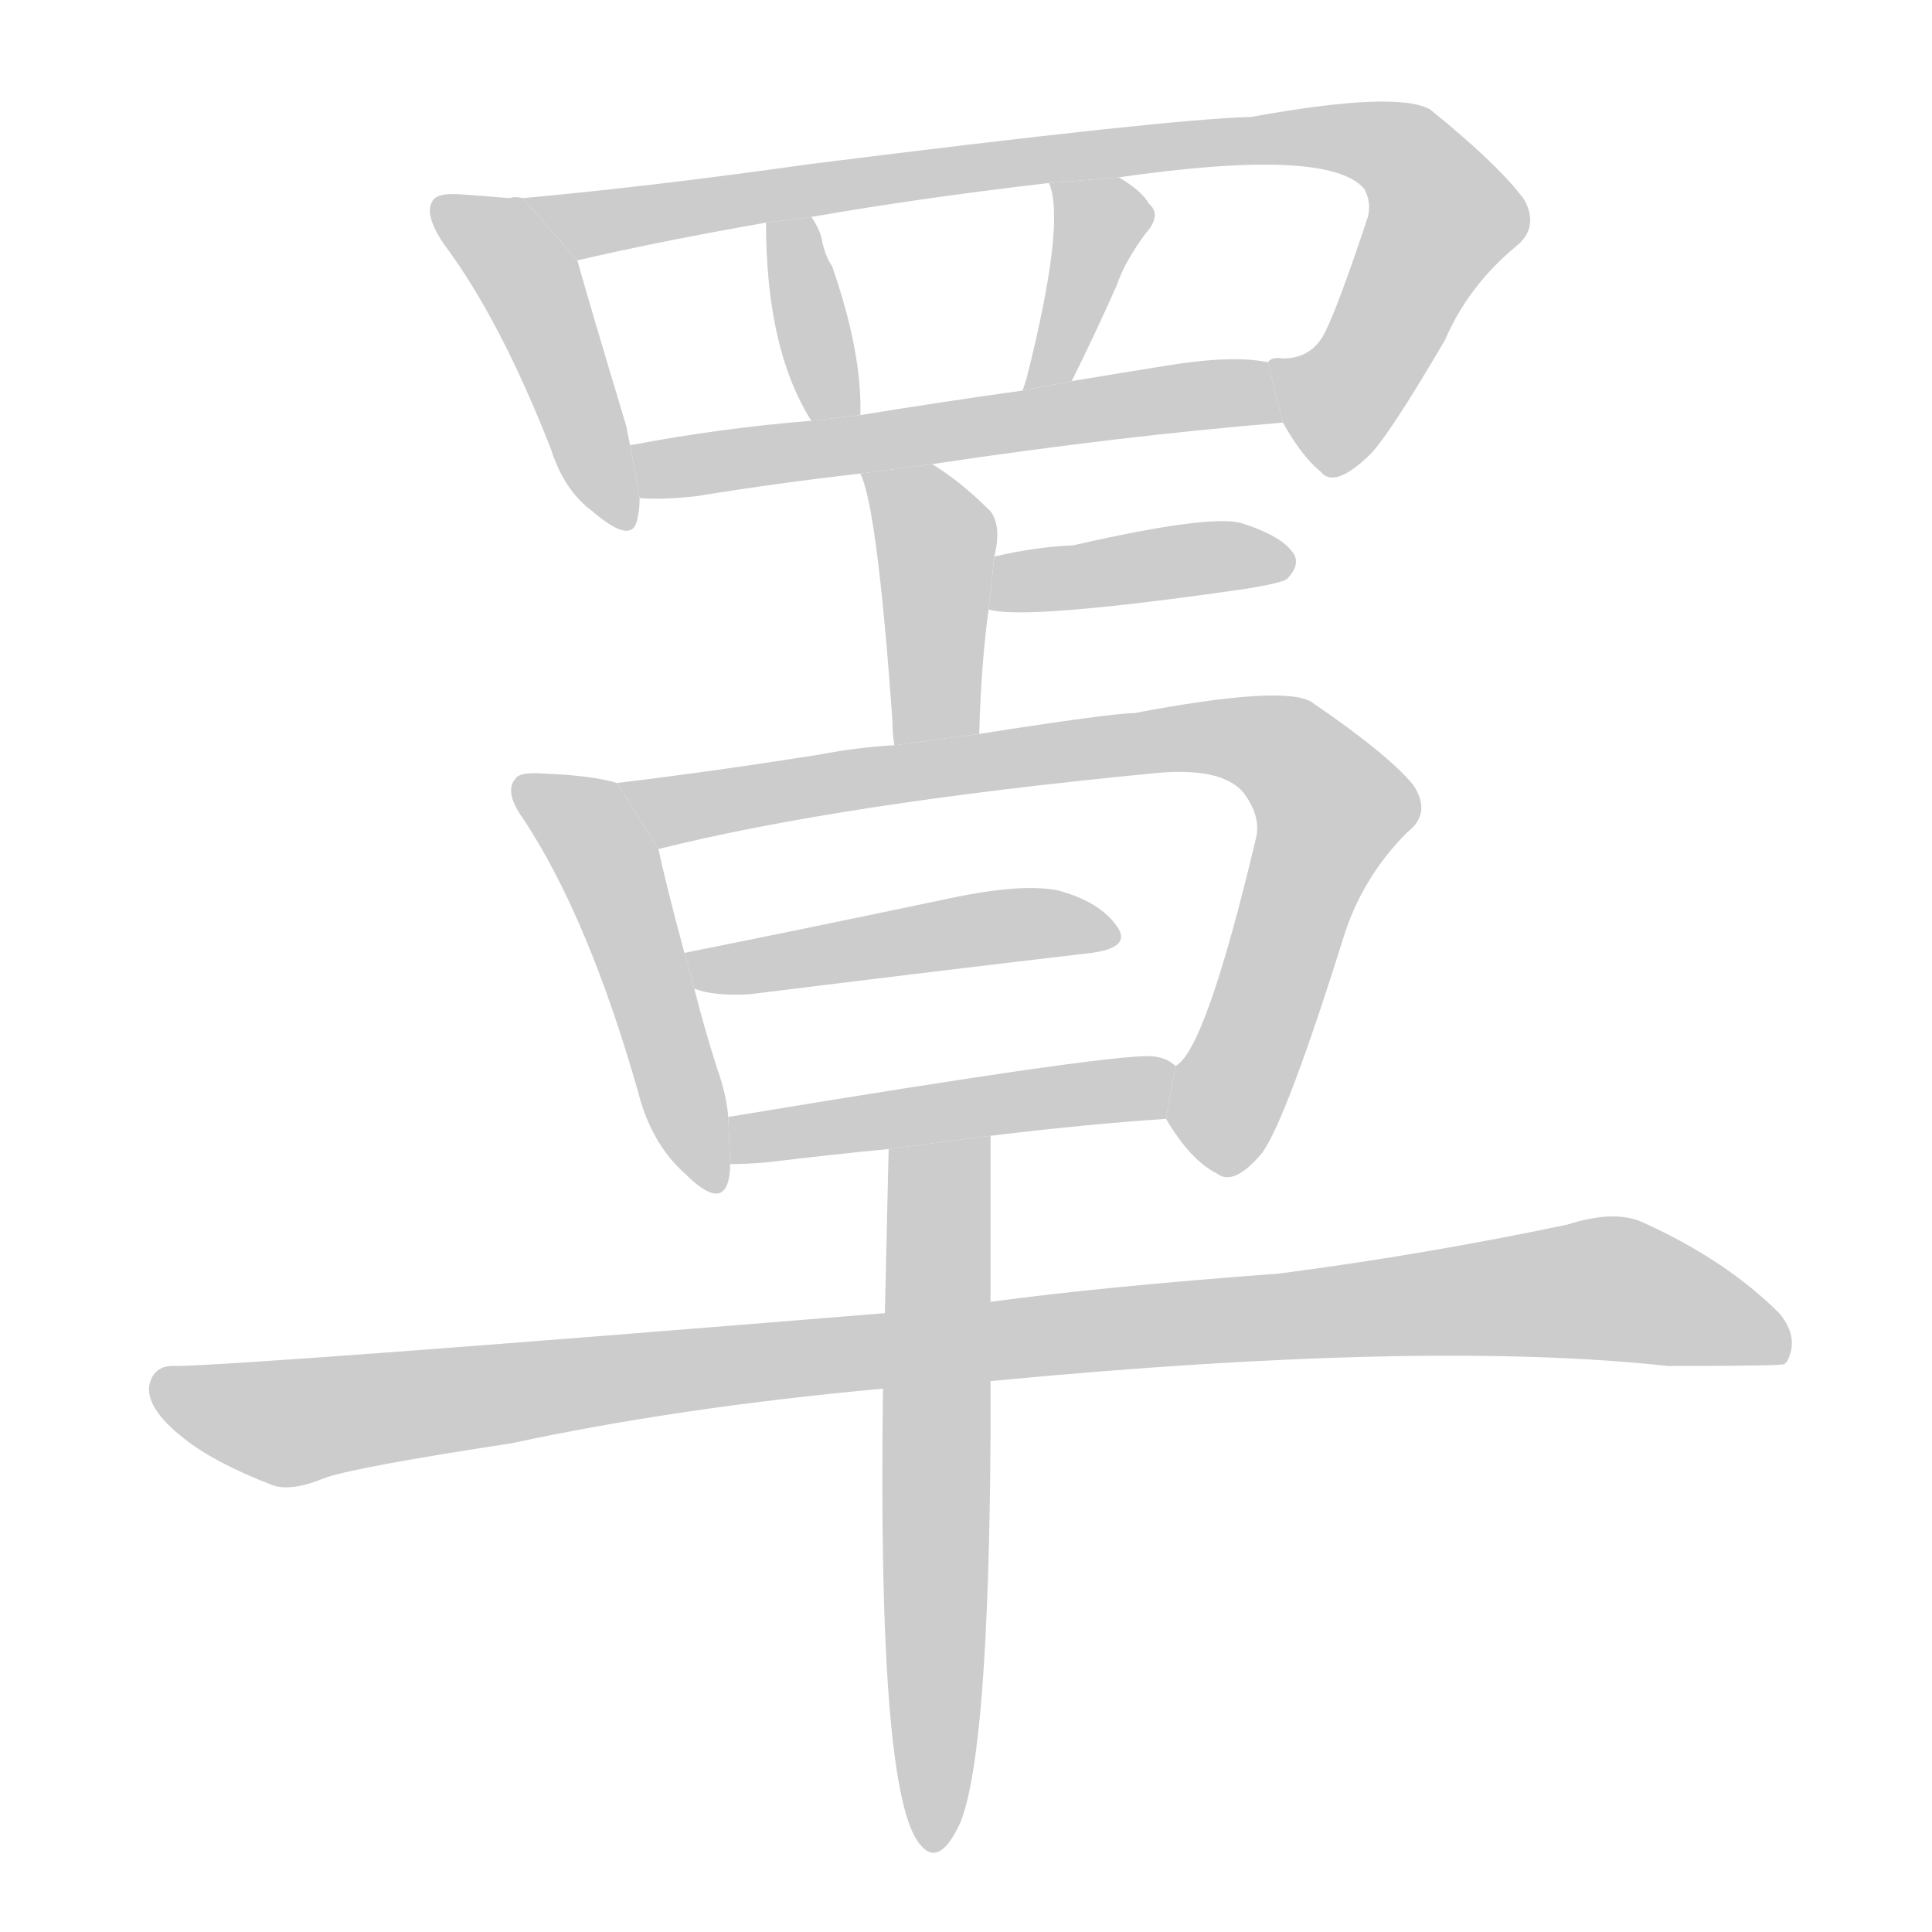 <!--
AnimCJK 2016-2017 Copyright Francois Mizessyn, http://gooo.free.fr/animCJK/
Derived from:
    MakeMeAHanzi project - https://github.com/skishore/makemeahanzi
    Arphic PL KaitiM GB - https://apps.ubuntu.com/cat/applications/precise/fonts-arphic-gkai00mp/
    Arphic PL UKai - https://apps.ubuntu.com/cat/applications/fonts-arphic-ukai/
You can redistribute and/or modify this file under the terms of the Arphic Public License
as published by Arphic Technology Co., Ltd.
You should have received a copy of this license (the directory "APL") along with this file;
if not, see http://ftp.gnu.org/non-gnu/chinese-fonts-truetype/LICENSE.
-->
<svg id="z32617" class="acjk" version="1.1" viewBox="0 0 1024 1024" xmlns="http://www.w3.org/2000/svg" xmlns:xlink="http://www.w3.org/1999/xlink">
<style>
<![CDATA[
@keyframes z32617k {
	from {
		stroke:#c00;
		stroke-dashoffset:3000;
	}
	75% {
		stroke:#c00;
		stroke-dashoffset:0;
	}
	to {
		stroke:#000;
	}
}
#z32617 path[clip-path] {
	animation:z32617k 1s linear both;
	stroke-dasharray:3000;
	stroke-width:128;
	stroke-linecap:round;
	fill:none;
}
#z32617 path[clip-path="url(#z32617c1)"] {animation-delay:1s;}
#z32617 path[clip-path="url(#z32617c2)"] {animation-delay:2s;}
#z32617 path[clip-path="url(#z32617c3)"] {animation-delay:3s;}
#z32617 path[clip-path="url(#z32617c4)"] {animation-delay:4s;}
#z32617 path[clip-path="url(#z32617c5)"] {animation-delay:5s;}
#z32617 path[clip-path="url(#z32617c6)"] {animation-delay:6s;}
#z32617 path[clip-path="url(#z32617c7)"] {animation-delay:7s;}
#z32617 path[clip-path="url(#z32617c8)"] {animation-delay:8s;}
#z32617 path[clip-path="url(#z32617c9)"] {animation-delay:9s;}
#z32617 path[clip-path="url(#z32617c10)"] {animation-delay:10s;}
#z32617 path[clip-path="url(#z32617c11)"] {animation-delay:11s;}
#z32617 path[clip-path="url(#z32617c12)"] {animation-delay:12s;}
#z32617 path[clip-path="url(#z32617c13)"] {animation-delay:13s;}
#z32617 path {fill:#ccc;}
]]>
</style>
<path id="z32617d1" d="M277 105Q273 104 270 105Q258 104 244 103Q231 102 229 107Q225 114 235 129Q265 169 292 238Q299 260 314 271Q336 290 338 274Q339 270 339 264L334 236Q333 232 332 226Q313 163 306 138L277 105 Z"/>
<path id="z32617d2" d="M680 224Q690 242 700 250Q707 259 725 242Q735 233 766 180Q778 152 803 131Q816 121 808 106Q795 88 758 58Q740 48 663 62Q620 63 429 87Q344 99 277 105L306 138Q349 128 406 118L430 115Q487 105 556 97L593 94Q704 78 723 100Q727 107 725 115Q706 172 700 180Q693 190 680 190Q674 189 672 192L680 224 Z"/>
<path id="z32617d3" d="M456 220Q457 187 441 141Q438 137 436 129Q435 122 430 115L406 118Q406 185 430 223L456 220 Z"/>
<path id="z32617d4" d="M568 202Q580 178 592 151Q596 139 607 124Q616 114 609 108Q605 101 593 94L556 97Q565 118 544 201Q543 204 542 207L568 202 Z"/>
<path id="z32617d5" d="M494 246Q594 231 680 224L672 192Q653 188 617 194Q592 198 568 202L542 207Q499 213 456 220L430 223Q381 227 334 236L339 264Q351 265 369 263Q412 256 456 251L494 246 Z"/>
<path id="z32617d6" d="M519 389Q520 352 524 323L527 295Q531 279 525 271Q509 255 494 246L456 251Q465 269 473 382Q473 388 474 395L519 389 Z"/>
<path id="z32617d7" d="M524 323Q543 329 661 312Q679 309 682 307Q689 300 686 294Q680 284 657 277Q639 273 569 289Q548 290 527 295L524 323 Z"/>
<path id="z32617d8" d="M327 415Q314 411 288 410Q275 409 273 413Q267 420 278 435Q312 487 338 578Q345 606 363 622Q382 641 386 626Q387 622 387 617L386 592Q385 580 380 566Q373 544 368 524L363 506Q353 469 349 450L327 415 Z"/>
<path id="z32617d9" d="M618 593Q631 615 645 622Q654 629 669 611Q682 593 713 494Q723 464 746 441Q759 431 749 416Q736 400 695 372Q680 363 601 378Q589 378 519 389L474 395Q455 396 434 400Q377 409 327 415L349 450Q445 426 610 410Q647 406 659 420Q668 432 666 443Q639 557 623 565L618 593 Z"/>
<path id="z32617d10" d="M368 524Q378 528 397 527Q502 514 579 505Q600 502 592 491Q583 478 561 472Q542 468 504 476Q428 492 363 505Q360 505 363 506L368 524 Z"/>
<path id="z32617d11" d="M525 602Q574 596 618 593L623 565Q619 561 612 560Q597 557 386 592L387 617Q396 617 407 616Q440 612 471 609L525 602 Z"/>
<path id="z32617d12" d="M525 732Q756 710 884 724Q944 724 946 723Q946 722 947 722Q954 709 943 696Q915 668 871 648Q856 641 831 649Q755 665 678 675Q584 682 525 690L469 696Q138 723 94 724Q81 723 79 735Q78 747 97 762Q113 775 144 787Q154 791 173 783Q192 777 271 765Q359 746 468 736L525 732 Z"/>
<path id="z32617d13" d="M468 736Q465 953 488 978Q498 990 509 966Q524 929 525 762Q525 747 525 732L525 690Q525 645 525 602L471 609Q470 652 469 696L468 736 Z"/>
<defs>
	<clipPath id="z32617c1"><use xlink:href="#z32617d1"/></clipPath>
	<clipPath id="z32617c2"><use xlink:href="#z32617d2"/></clipPath>
	<clipPath id="z32617c3"><use xlink:href="#z32617d3"/></clipPath>
	<clipPath id="z32617c4"><use xlink:href="#z32617d4"/></clipPath>
	<clipPath id="z32617c5"><use xlink:href="#z32617d5"/></clipPath>
	<clipPath id="z32617c6"><use xlink:href="#z32617d6"/></clipPath>
	<clipPath id="z32617c7"><use xlink:href="#z32617d7"/></clipPath>
	<clipPath id="z32617c8"><use xlink:href="#z32617d8"/></clipPath>
	<clipPath id="z32617c9"><use xlink:href="#z32617d9"/></clipPath>
	<clipPath id="z32617c10"><use xlink:href="#z32617d10"/></clipPath>
	<clipPath id="z32617c11"><use xlink:href="#z32617d11"/></clipPath>
	<clipPath id="z32617c12"><use xlink:href="#z32617d12"/></clipPath>
	<clipPath id="z32617c13"><use xlink:href="#z32617d13"/></clipPath>
</defs>
<path pathLength="2999" clip-path="url(#z32617c1)" d="M236 111L283 153L329 276"/>
<path pathLength="2999" clip-path="url(#z32617c2)" d="M286 106L738 77L768 114L694 242"/>
<path pathLength="2999" clip-path="url(#z32617c3)" d="M412 121L441 221"/>
<path pathLength="2999" clip-path="url(#z32617c4)" d="M563 103L584 129L551 203"/>
<path pathLength="2999" clip-path="url(#z32617c5)" d="M342 243L675 207"/>
<path pathLength="2999" clip-path="url(#z32617c6)" d="M463 254L495 285L493 392"/>
<path pathLength="2999" clip-path="url(#z32617c7)" d="M533 316L683 295"/>
<path pathLength="2999" clip-path="url(#z32617c8)" d="M279 416L320 454L380 624"/>
<path pathLength="2999" clip-path="url(#z32617c9)" d="M336 417L675 394L708 437L646 619"/>
<path pathLength="2999" clip-path="url(#z32617c10)" d="M371 508L589 490"/>
<path pathLength="2999" clip-path="url(#z32617c11)" d="M396 609L620 577"/>
<path pathLength="2999" clip-path="url(#z32617c12)" d="M87 735L149 754L842 683L945 705"/>
<path pathLength="2999" clip-path="url(#z32617c13)" d="M519 610L497 656L495 977"/>
</svg>